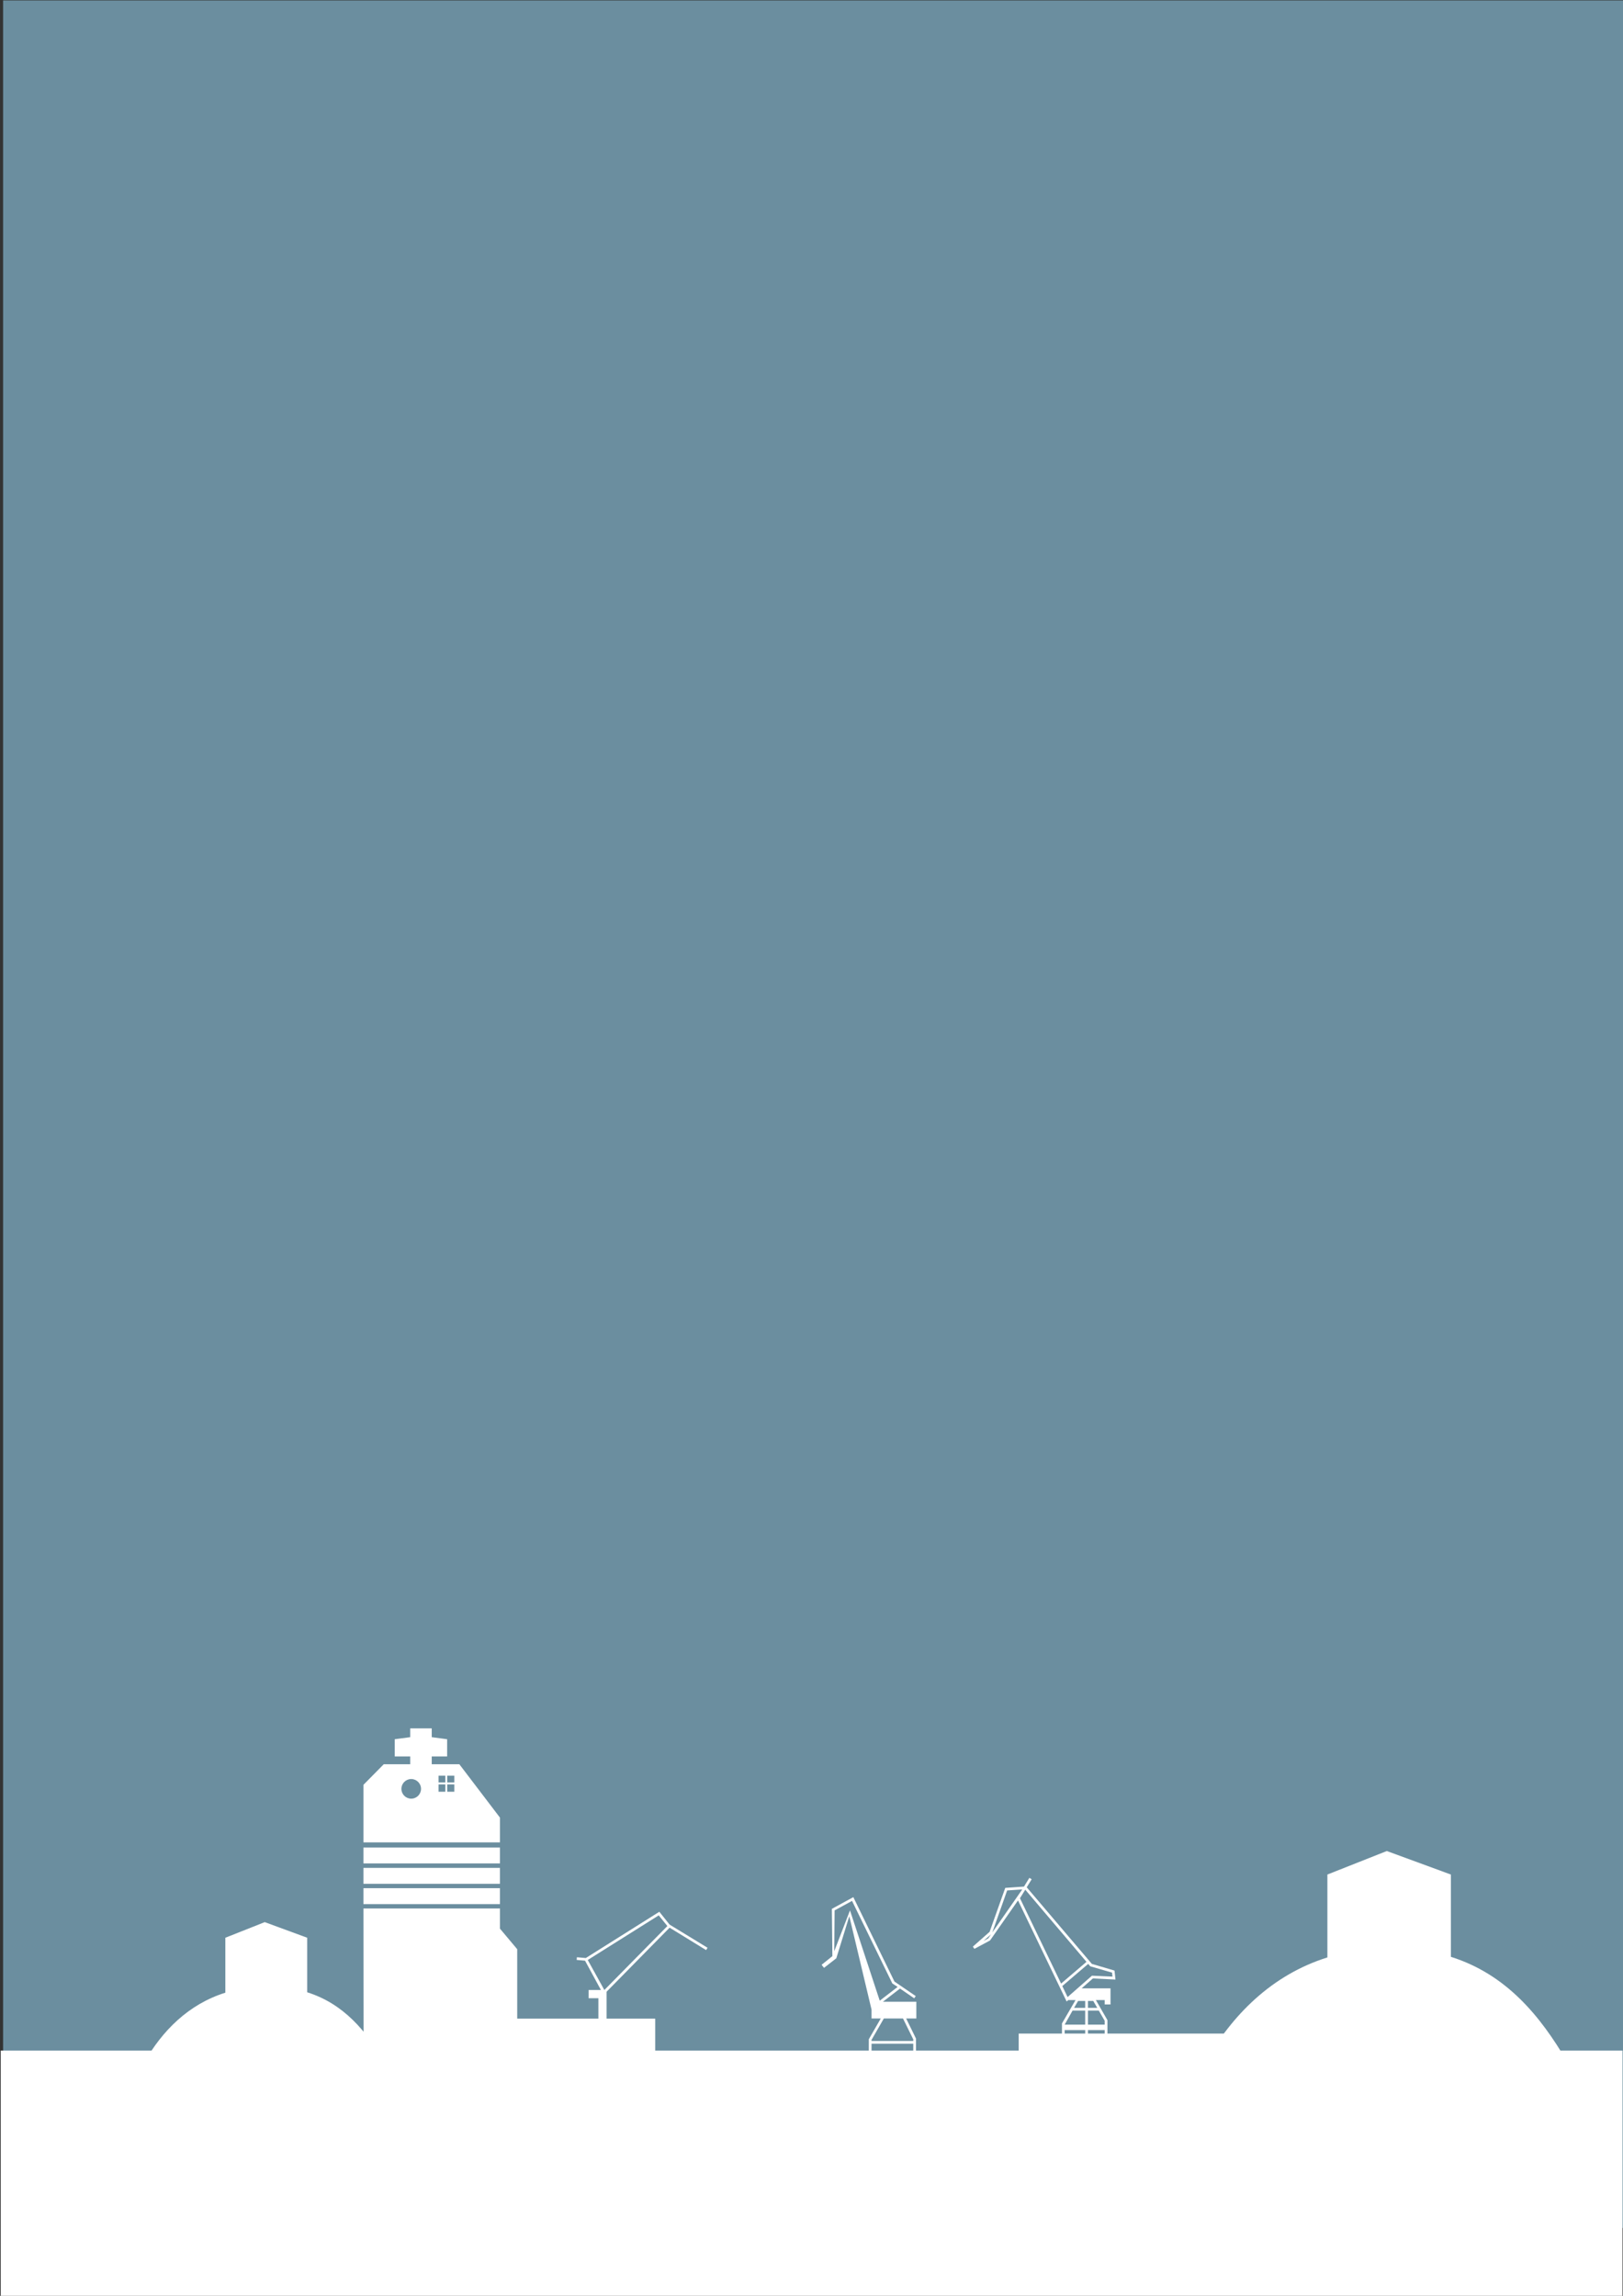 <?xml version="1.0" encoding="UTF-8" standalone="no"?>
<!-- Created with Inkscape (http://www.inkscape.org/) -->

<svg
   xmlns:dc="http://purl.org/dc/elements/1.1/"
   xmlns:cc="http://creativecommons.org/ns#"
   xmlns:rdf="http://www.w3.org/1999/02/22-rdf-syntax-ns#"
   xmlns:svg="http://www.w3.org/2000/svg"
   xmlns="http://www.w3.org/2000/svg"
   xmlns:sodipodi="http://sodipodi.sourceforge.net/DTD/sodipodi-0.dtd"
   xmlns:inkscape="http://www.inkscape.org/namespaces/inkscape"
   width="744.094"
   height="1052.362"
   id="svg2"
   version="1.1"
   inkscape:version="0.48.4 r9939"
   sodipodi:docname="New document 1">
  <rect width="100%" height="100%" fill="#333333" stroke="none"/>
  <defs
     id="defs4">
    <inkscape:path-effect
       effect="spiro"
       id="path-effect6209-1-3-5-7-6-4"
       is_visible="true" />
  </defs>
  <sodipodi:namedview
     id="base"
     pagecolor="#ffffff"
     bordercolor="#666666"
     borderopacity="1.0"
     inkscape:pageopacity="0.0"
     inkscape:pageshadow="2"
     inkscape:zoom="1"
     inkscape:cx="-20.951011"
     inkscape:cy="400.32999"
     inkscape:document-units="px"
     inkscape:current-layer="layer1"
     showgrid="false"
     inkscape:snap-nodes="false"
     inkscape:snap-bbox="true"
     inkscape:window-width="1920"
     inkscape:window-height="1014"
     inkscape:window-x="0"
     inkscape:window-y="27"
     inkscape:window-maximized="1"
     inkscape:snap-global="false"
     showborder="true"
     inkscape:showpageshadow="false">
    <inkscape:grid
       type="xygrid"
       id="grid6061"
       empspacing="5"
       visible="true"
       enabled="true"
       snapvisiblegridlinesonly="true" />
  </sodipodi:namedview>
  <g
     inkscape:label="Layer 1"
     inkscape:groupmode="layer"
     id="layer1">
    <rect
       style="color:#000000;fill:#6b8e9f;fill-opacity:1;fill-rule:nonzero;stroke:none;stroke-width:3;marker:none;visibility:visible;display:inline;overflow:visible;enable-background:accumulate"
       id="rect7213"
       width="743.876"
       height="1021.062"
       x="1.414"
       y="0.187" />
    <path
       style="color:#000000;fill:#ffffff;fill-opacity:1;fill-rule:nonzero;stroke:none;stroke-width:1;marker:none;visibility:visible;display:inline;overflow:visible;enable-background:accumulate"
       d="m 188.062,792.259 0,4.031 -7.094,0.938 0,7.906 7.094,0 0,3.562 -12.125,0 -9.312,9.438 0,26.375 62.594,0 0,-11.344 -18.625,-24.469 -12.656,0 0,-3.562 7.062,0 0,-7.906 -7.062,-0.938 0,-4.031 -9.875,0 z m 13,21.688 3.094,0 0,3.094 -3.094,0 0,-3.094 z m 4,0 3.219,0 0,3.094 -3.219,0 0,-3.094 z m -16.531,1.531 c 2.481,0 4.5,2.019 4.5,4.5 0,2.481 -2.019,4.5 -4.5,4.5 -2.481,0 -4.5,-2.019 -4.5,-4.5 0,-2.481 2.019,-4.5 4.5,-4.5 z m 12.531,2.469 3.094,0 0,3.344 -3.094,0 0,-3.344 z m 4,0 3.219,0 0,3.344 -3.219,0 0,-3.344 z m -38.438,28.938 0,7.281 62.594,0 0,-7.281 -62.594,0 z m 0,9.312 0,7.312 62.594,0 0,-7.312 -62.594,0 z m 0,9.312 0,7.312 62.594,0 0,-7.312 -62.594,0 z"
       id="rect6019"
       inkscape:connector-curvature="0" />
    <path
       style="color:#000000;fill:#ffffff;fill-opacity:1;fill-rule:nonzero;stroke:none;stroke-width:1;marker:none;visibility:visible;display:inline;overflow:visible;enable-background:accumulate"
       d="m 166.625,874.821 0.062,67.5 70.438,0 0,-48.844 -7.844,-9.344 -0.062,0 0,-9.312 -62.594,0 z"
       id="rect6019-8-9-3"
       inkscape:connector-curvature="0" />
    <path
       style="color:#000000;fill:#ffffff;fill-opacity:1;fill-rule:nonzero;stroke:none;stroke-width:1;marker:none;visibility:visible;display:inline;overflow:visible;enable-background:accumulate"
       d="m 635.812,848.477 -27.25,10.781 0,38 c -25.721,8.052 -43.795,26.627 -55.938,47.938 l 165.938,0 c -12.422,-21.287 -28.108,-40.251 -53.375,-48.219 l 0,-37.719 -29.375,-10.781 z"
       id="path6933"
       inkscape:connector-curvature="0" />
    <path
       style="color:#000000;fill:#ffffff;fill-opacity:1;fill-rule:nonzero;stroke:none;stroke-width:1;marker:none;visibility:visible;display:inline;overflow:visible;enable-background:accumulate"
       d="m 121.375,881.071 -18.062,7.156 0,25.188 C 86.263,918.752 74.299,931.071 66.25,945.196 l 109.969,0 c -8.237,-14.115 -18.616,-26.691 -35.375,-31.969 l 0,-25 -19.469,-7.156 z"
       id="path6933-9"
       inkscape:connector-curvature="0" />
    <path
       style="font-size:medium;font-style:normal;font-variant:normal;font-weight:normal;font-stretch:normal;text-indent:0;text-align:start;text-decoration:none;line-height:normal;letter-spacing:normal;word-spacing:normal;text-transform:none;direction:ltr;block-progression:tb;writing-mode:lr-tb;text-anchor:start;baseline-shift:baseline;color:#000000;fill:#ffffff;fill-opacity:1;stroke:none;stroke-width:1px;marker:none;visibility:visible;display:inline;overflow:visible;enable-background:accumulate;font-family:Sans;-inkscape-font-specification:Sans"
       d="m 471.934,860.784 -2.469,3.998 -8.584,0.588 -7.173,20.148 -7.683,6.781 0.706,1.019 7.173,-3.841 12.818,-18.344 22.303,46.331 0.745,-0.666 3.332,0 -6.154,10.583 -0.078,0.157 0,7.056 1.254,0 0,-4.037 9.407,0 0,4.077 1.254,0 0,-4.077 7.683,0 0,4.077 1.254,0 0,-8.623 -5.292,-9.211 4.037,0 0,1.999 2.665,0 0,-7.369 -13.249,0 5.174,-4.547 10.348,0.51 -0.431,-4.116 -10.387,-3.057 -29.868,-35.121 2.273,-3.685 z m -3.253,5.292 -13.758,19.756 6.82,-19.285 z m 1.372,0.118 28.065,33.083 -11.642,9.956 -18.854,-39.119 z m -15.64,20.422 -1.372,1.921 -2.156,1.176 z m 44.489,13.602 0.941,1.098 9.995,2.901 0.196,1.842 -9.407,-0.431 -11.171,9.799 -2.43,-5.056 z m -4.625,16.973 3.253,0 0,3.175 -5.096,0 z m 4.508,0 2.43,0 1.842,3.175 -4.273,0 z m -7.056,4.429 5.801,0 0,6.428 -9.407,0 z m 7.056,0 4.978,0 2.705,4.665 0,1.764 -7.683,0 z"
       id="path7042"
       inkscape:connector-curvature="0"
       sodipodi:nodetypes="ccccccccccccccccccccccccccccccccccccccccccccccccccccccccccccccccccccccccccccccc" />
    <path
       style="font-size:medium;font-style:normal;font-variant:normal;font-weight:normal;font-stretch:normal;text-indent:0;text-align:start;text-decoration:none;line-height:normal;letter-spacing:normal;word-spacing:normal;text-transform:none;direction:ltr;block-progression:tb;writing-mode:lr-tb;text-anchor:start;baseline-shift:baseline;color:#000000;fill:#ffffff;fill-opacity:1;stroke:none;stroke-width:1px;marker:none;visibility:visible;display:inline;overflow:visible;enable-background:accumulate;font-family:Sans;-inkscape-font-specification:Sans"
       d="m 302.283,876.323 -33.71,21.206 -4.077,-0.353 -0.118,1.215 3.841,0.353 7.291,13.445 -5.644,0 0,3.763 4.469,0 0,16.463 3.763,0 0,-19.442 28.888,-29.359 16.737,10.27 0.666,-1.058 -17.404,-10.623 z m -0.274,1.646 3.959,4.9 -28.889,29.32 -7.565,-13.68 0,-0.118 z"
       id="path7058"
       inkscape:connector-curvature="0"
       sodipodi:nodetypes="ccccccccccccccccccccccc" />
    <path
       style="font-size:medium;font-style:normal;font-variant:normal;font-weight:normal;font-stretch:normal;text-indent:0;text-align:start;text-decoration:none;line-height:normal;letter-spacing:normal;word-spacing:normal;text-transform:none;direction:ltr;block-progression:tb;writing-mode:lr-tb;text-anchor:start;baseline-shift:baseline;color:#000000;fill:#ffffff;fill-opacity:1;stroke:none;stroke-width:1px;marker:none;visibility:visible;display:inline;overflow:visible;enable-background:accumulate;font-family:Sans;-inkscape-font-specification:Sans"
       d="m 391.224,869.617 -9.839,5.37 0.235,21.676 -4.939,3.959 1.098,1.411 5.644,-4.39 5.958,-19.285 10.191,42.804 0,4.077 4.233,0 -5.488,9.525 0,5.801 1.254,0 0,-3.763 19.128,0 0,5.017 1.254,0 0,-7.369 -4.508,-9.211 4.665,0 0,-7.683 -15.326,0 7.84,-6.036 6.507,4.469 0.706,-1.019 -9.76,-6.664 z m -0.588,1.725 18.462,37.825 2.43,1.607 -8.192,6.311 -13.641,-41.392 -7.212,18.697 0.157,-18.697 z m 14.581,53.896 8.78,0 4.704,9.564 0,0.745 -19.128,0 0,-0.509 z"
       id="path7066"
       inkscape:connector-curvature="0"
       sodipodi:nodetypes="cccccccccccccccccccccccccccccccccccccccccc" />
    <rect
       style="color:#000000;fill:#ffffff;fill-opacity:1;fill-rule:nonzero;stroke:none;stroke-width:3;marker:none;visibility:visible;display:inline;overflow:visible;enable-background:accumulate"
       id="rect7157"
       width="743.541"
       height="115.376"
       x="0.336"
       y="939.932" />
    <rect
       style="color:#000000;fill:#ffffff;fill-opacity:1;fill-rule:nonzero;stroke:none;stroke-width:3;marker:none;visibility:visible;display:inline;overflow:visible;enable-background:accumulate"
       id="rect7176"
       width="70.398"
       height="33"
       x="230"
       y="925.308" />
    <rect
       style="color:#000000;fill:#ffffff;fill-opacity:1;fill-rule:nonzero;stroke:none;stroke-width:3;marker:none;visibility:visible;display:inline;overflow:visible;enable-background:accumulate"
       id="rect7178"
       width="101.823"
       height="20.86"
       x="467.044"
       y="932.154" />
  </g>
</svg>
